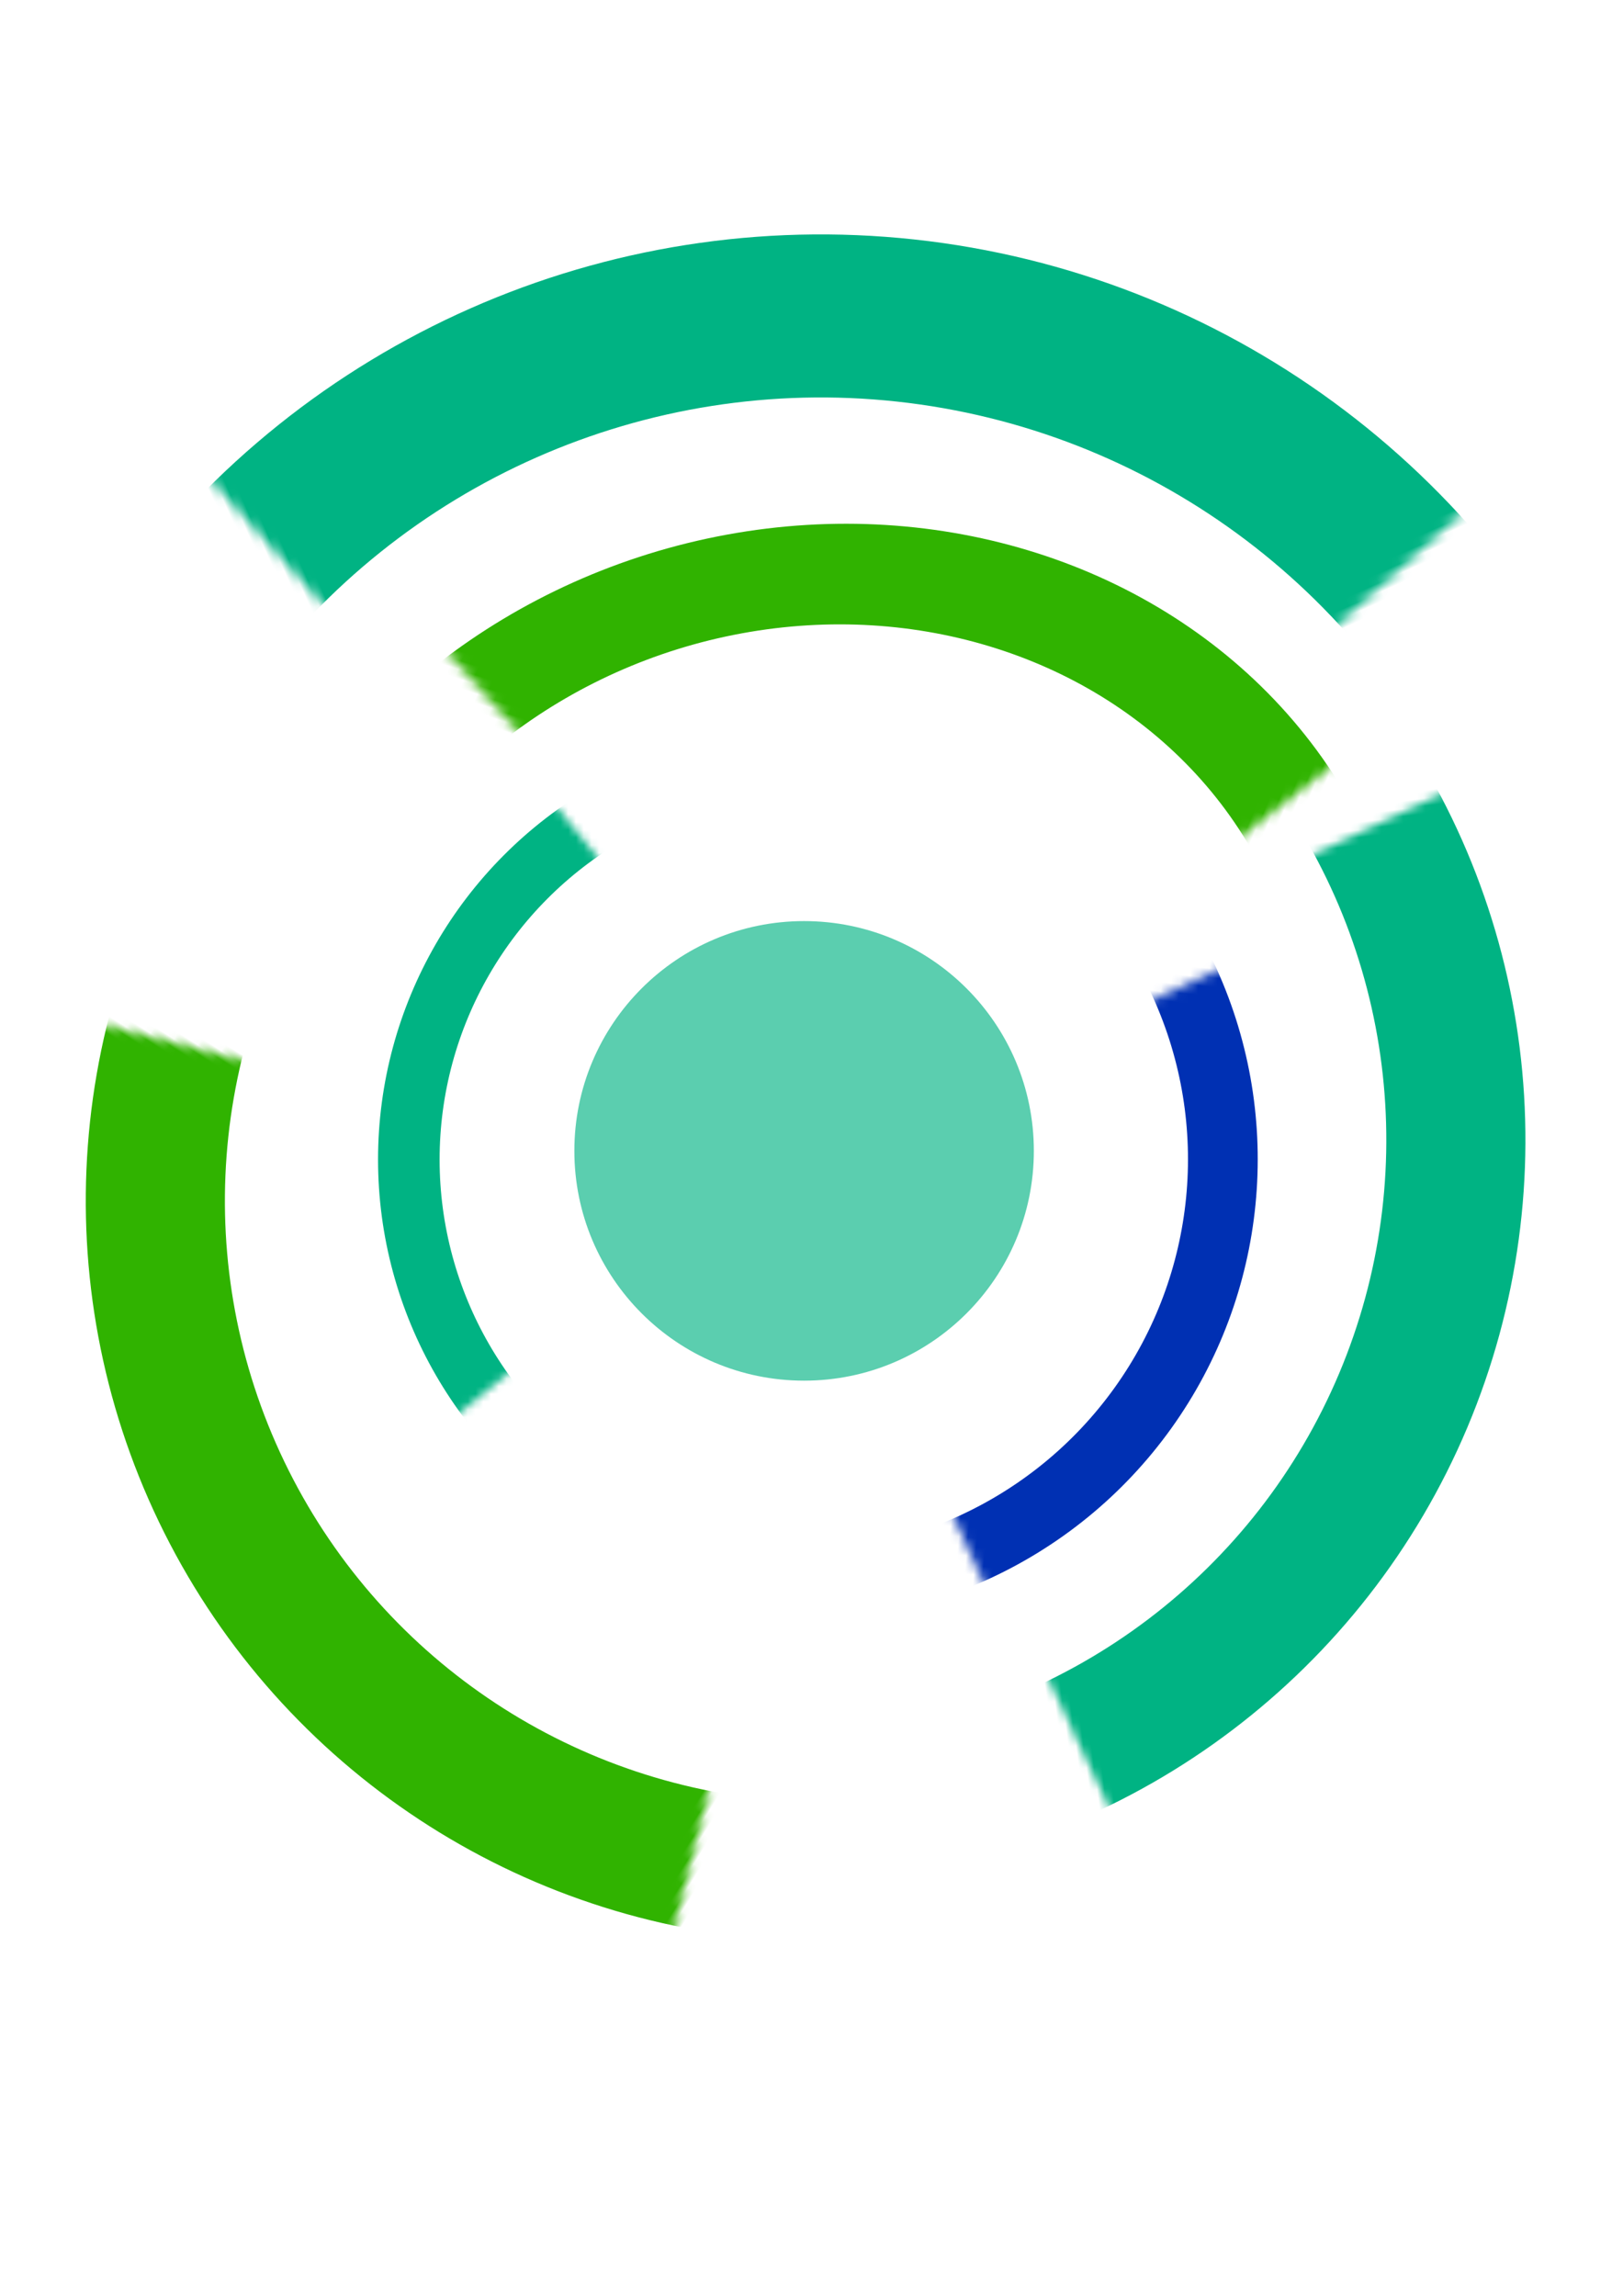 <?xml version="1.0" encoding="UTF-8" standalone="no"?>
<!-- Created with Inkscape (http://www.inkscape.org/) -->

<svg
   xmlns:dc="http://purl.org/dc/elements/1.1/"
   xmlns:cc="http://creativecommons.org/ns#"
   xmlns:rdf="http://www.w3.org/1999/02/22-rdf-syntax-ns#"
   xmlns:svg="http://www.w3.org/2000/svg"
   xmlns="http://www.w3.org/2000/svg"
   xmlns:sodipodi="http://sodipodi.sourceforge.net/DTD/sodipodi-0.dtd"
   xmlns:inkscape="http://www.inkscape.org/namespaces/inkscape"
   width="210mm"
   height="297mm"
   viewBox="0 0 210 297"
   version="1.1"
   id="svg8"
   enable-background="new"
   inkscape:version="0.92.4 (5da689c313, 2019-01-14)"
   sodipodi:docname="headerBg7.svg">
  <defs
     id="defs2">
    <clipPath
       clipPathUnits="userSpaceOnUse"
       id="clipPath894">
      <g
         id="use896"
         inkscape:label="Clip">
        <path
           style="fill:#ff0000;fill-opacity:1;stroke:#ffffff;stroke-width:0.265"
           id="path918"
           sodipodi:type="arc"
           sodipodi:cx="76.667534"
           sodipodi:cy="81.93232"
           sodipodi:rx="36.663689"
           sodipodi:ry="36.663689"
           sodipodi:start="4.7293361"
           sodipodi:end="4.7228053"
           d="M 77.289,45.274 A 36.664,36.664 0 0 1 113.327,82.494 36.664,36.664 0 0 1 76.166,118.593 36.664,36.664 0 0 1 40.007,81.491 36.664,36.664 0 0 1 77.049,45.271 l -0.382,36.662 z" />
        <path
           style="fill:#ff7f2a;fill-opacity:1;stroke:#ffffff;stroke-width:0.265;stroke-miterlimit:4;stroke-dasharray:none"
           id="path920"
           sodipodi:type="arc"
           sodipodi:cx="76.667534"
           sodipodi:cy="81.93232"
           sodipodi:rx="18.898809"
           sodipodi:ry="19.276785"
           sodipodi:start="4.7293361"
           sodipodi:end="4.7228086"
           d="M 76.988,62.658 A 18.899,19.277 0 0 1 95.564,82.228 18.899,19.277 0 0 1 76.409,101.207 18.899,19.277 0 0 1 57.77,81.7 18.899,19.277 0 0 1 76.864,62.657 L 76.668,81.932 Z" />
      </g>
    </clipPath>
    <mask
       maskUnits="userSpaceOnUse"
       id="mask7933">
      <rect
         style="fill:#ff1f1c;fill-opacity:1;stroke:#000000;stroke-width:7.565;stroke-miterlimit:4;stroke-dasharray:none;stroke-opacity:0"
         id="rect7935"
         width="65.005"
         height="65.005"
         x="38.036"
         y="48.9"
         transform="rotate(-30)" />
    </mask>
    <mask
       maskUnits="userSpaceOnUse"
       id="mask7971">
      <rect
         style="fill:#00b383;fill-opacity:1;stroke:none;stroke-width:10.434;stroke-miterlimit:4;stroke-dasharray:none;stroke-opacity:1"
         id="rect7973"
         width="99.945"
         height="99.945"
         x="151.987"
         y="41.756"
         transform="rotate(30)" />
    </mask>
    <mask
       maskUnits="userSpaceOnUse"
       id="mask8017">
      <rect
         style="fill:#00b383;fill-opacity:1;stroke:none;stroke-width:10.05;stroke-miterlimit:4;stroke-dasharray:none;stroke-opacity:1"
         id="rect8019"
         width="113.946"
         height="113.946"
         x="-132.641"
         y="57.555"
         transform="rotate(-38.985)" />
    </mask>
    <mask
       maskUnits="userSpaceOnUse"
       id="mask8309">
      <rect
         style="fill:#00b383;fill-opacity:1;stroke:none;stroke-width:15.412;stroke-miterlimit:4;stroke-dasharray:none;stroke-opacity:1"
         id="rect8311"
         width="125.39"
         height="121.828"
         x="-236.973"
         y="-166.27"
         transform="matrix(-0.957,-0.291,0.31,-0.951,0,0)" />
    </mask>
    <mask
       maskUnits="userSpaceOnUse"
       id="mask8317">
      <rect
         style="fill:#00b383;fill-opacity:1;stroke:none;stroke-width:18;stroke-miterlimit:4;stroke-dasharray:none;stroke-opacity:1"
         id="rect8319"
         width="181.003"
         height="181.003"
         x="-259.889"
         y="-134.294"
         transform="rotate(161.741)" />
    </mask>
    <mask
       maskUnits="userSpaceOnUse"
       id="mask8317-7">
      <rect
         style="fill:#00b383;fill-opacity:1;stroke:none;stroke-width:18;stroke-miterlimit:4;stroke-dasharray:none;stroke-opacity:1"
         id="rect8319-8"
         width="181.003"
         height="181.003"
         x="-259.889"
         y="-134.294"
         transform="rotate(161.741)" />
    </mask>
    <mask
       maskUnits="userSpaceOnUse"
       id="mask8317-4">
      <rect
         style="fill:#00b383;fill-opacity:1;stroke:none;stroke-width:18;stroke-miterlimit:4;stroke-dasharray:none;stroke-opacity:1"
         id="rect8319-3"
         width="181.003"
         height="181.003"
         x="-259.889"
         y="-134.294"
         transform="rotate(161.741)" />
    </mask>
    <mask
       maskUnits="userSpaceOnUse"
       id="mask8317-2">
      <rect
         style="fill:#00b383;fill-opacity:1;stroke:none;stroke-width:18;stroke-miterlimit:4;stroke-dasharray:none;stroke-opacity:1"
         id="rect8319-4"
         width="181.003"
         height="181.003"
         x="-259.889"
         y="-134.294"
         transform="rotate(161.741)" />
    </mask>
  </defs>
  <sodipodi:namedview
     id="base"
     pagecolor="#ffffff"
     bordercolor="#666666"
     borderopacity="1.0"
     inkscape:pageopacity="0.0"
     inkscape:pageshadow="2"
     inkscape:zoom="0.9612704"
     inkscape:cx="377.80638"
     inkscape:cy="702.54157"
     inkscape:document-units="mm"
     inkscape:current-layer="layer1"
     showgrid="false"
     inkscape:window-width="1920"
     inkscape:window-height="986"
     inkscape:window-x="-11"
     inkscape:window-y="-11"
     inkscape:window-maximized="1" />
  <g
     inkscape:groupmode="layer"
     id="layer2"
     inkscape:label="Layer 2" />
  <g
     inkscape:groupmode="layer"
     id="layer1"
     inkscape:label="Layer 1"
     style="">
    <circle
       style="fill:none;fill-opacity:0;stroke:#0030b3;stroke-width:7.565;stroke-miterlimit:4;stroke-dasharray:none;stroke-opacity:1"
       id="path985"
       mask="url(#mask7933)"
       transform="matrix(-0.117,1.187,-1.187,-0.117,207.708,52.99)"
       cx="89.528"
       cy="79.408"
       r="46.321" />
    <circle
       style="fill:#241f1c;fill-opacity:0;stroke:#30b300;stroke-width:11.504;stroke-miterlimit:4;stroke-dasharray:none;stroke-opacity:1"
       id="path985-2"
       mask="url(#mask7971)"
       transform="matrix(-1.134,-0.362,0.458,-1.072,186.513,306.048)"
       cx="118.333"
       cy="114.83"
       r="58.197" />
    <circle
       style="fill:none;fill-opacity:1;stroke:#00b383;stroke-width:7.965;stroke-miterlimit:4;stroke-dasharray:none;stroke-opacity:1"
       id="path8013"
       mask="url(#mask8017)"
       transform="translate(12.027,0.534)"
       cx="92.642"
       cy="149.473"
       r="51.771" />
    <circle
       style="fill:none;fill-opacity:1;stroke:#00b383;stroke-width:18;stroke-miterlimit:4;stroke-dasharray:none;stroke-opacity:1"
       id="path8313"
       mask="url(#mask8317)"
       transform="rotate(82.845,85.76,113.879)"
       cx="121.058"
       cy="102.374"
       r="86.803" />
    <path
       style="fill:none;fill-opacity:1;stroke:#00b383;stroke-width:18;stroke-miterlimit:4;stroke-dasharray:none;stroke-opacity:1"
       id="path8313-3"
       sodipodi:type="arc"
       sodipodi:cx="121.05767"
       sodipodi:cy="102.37352"
       sodipodi:rx="86.803406"
       sodipodi:ry="86.803406"
       sodipodi:start="4.7293361"
       sodipodi:end="4.7287253"
       sodipodi:open="true"
       d="M 122.529,15.583 A 86.803,86.803 0 0 1 207.849,103.831 86.803,86.803 0 0 1 119.613,189.165 86.803,86.803 0 0 1 34.266,100.942 86.803,86.803 0 0 1 122.476,15.582"
       mask="url(#mask8317-7)"
       transform="matrix(1.441,-0.374,0.374,1.441,-28.393,-373.832)" />
    <circle
       style="fill:#00b383;fill-opacity:0.643;stroke:none;stroke-width:18;stroke-miterlimit:4;stroke-dasharray:none;stroke-opacity:1"
       id="path8342"
       cx="104.043"
       cy="148.884"
       r="29.726" />
    <circle
       style="fill:none;fill-opacity:1;stroke:#00b383;stroke-width:18;stroke-miterlimit:4;stroke-dasharray:none;stroke-opacity:1"
       id="path8313-5"
       mask="url(#mask8317-4)"
       transform="matrix(1.072,-0.473,0.473,1.072,-71.979,90.096)"
       cx="121.058"
       cy="102.374"
       r="86.803" />
    <circle
       style="fill:none;fill-opacity:1;stroke:#30b300;stroke-width:18;stroke-miterlimit:4;stroke-dasharray:none;stroke-opacity:1"
       id="path8313-4"
       mask="url(#mask8317-2)"
       transform="rotate(-147.568,121.684,130.923)"
       cx="121.058"
       cy="102.374"
       r="86.803" />
    <rect
       style="opacity:0;fill:#00b383;fill-opacity:1;stroke:none;stroke-width:18;stroke-miterlimit:4;stroke-dasharray:none;stroke-opacity:1"
       id="rect841"
       width="210.836"
       height="297.263"
       x="-6.9"
       y="0.795" />
  </g>
</svg>
